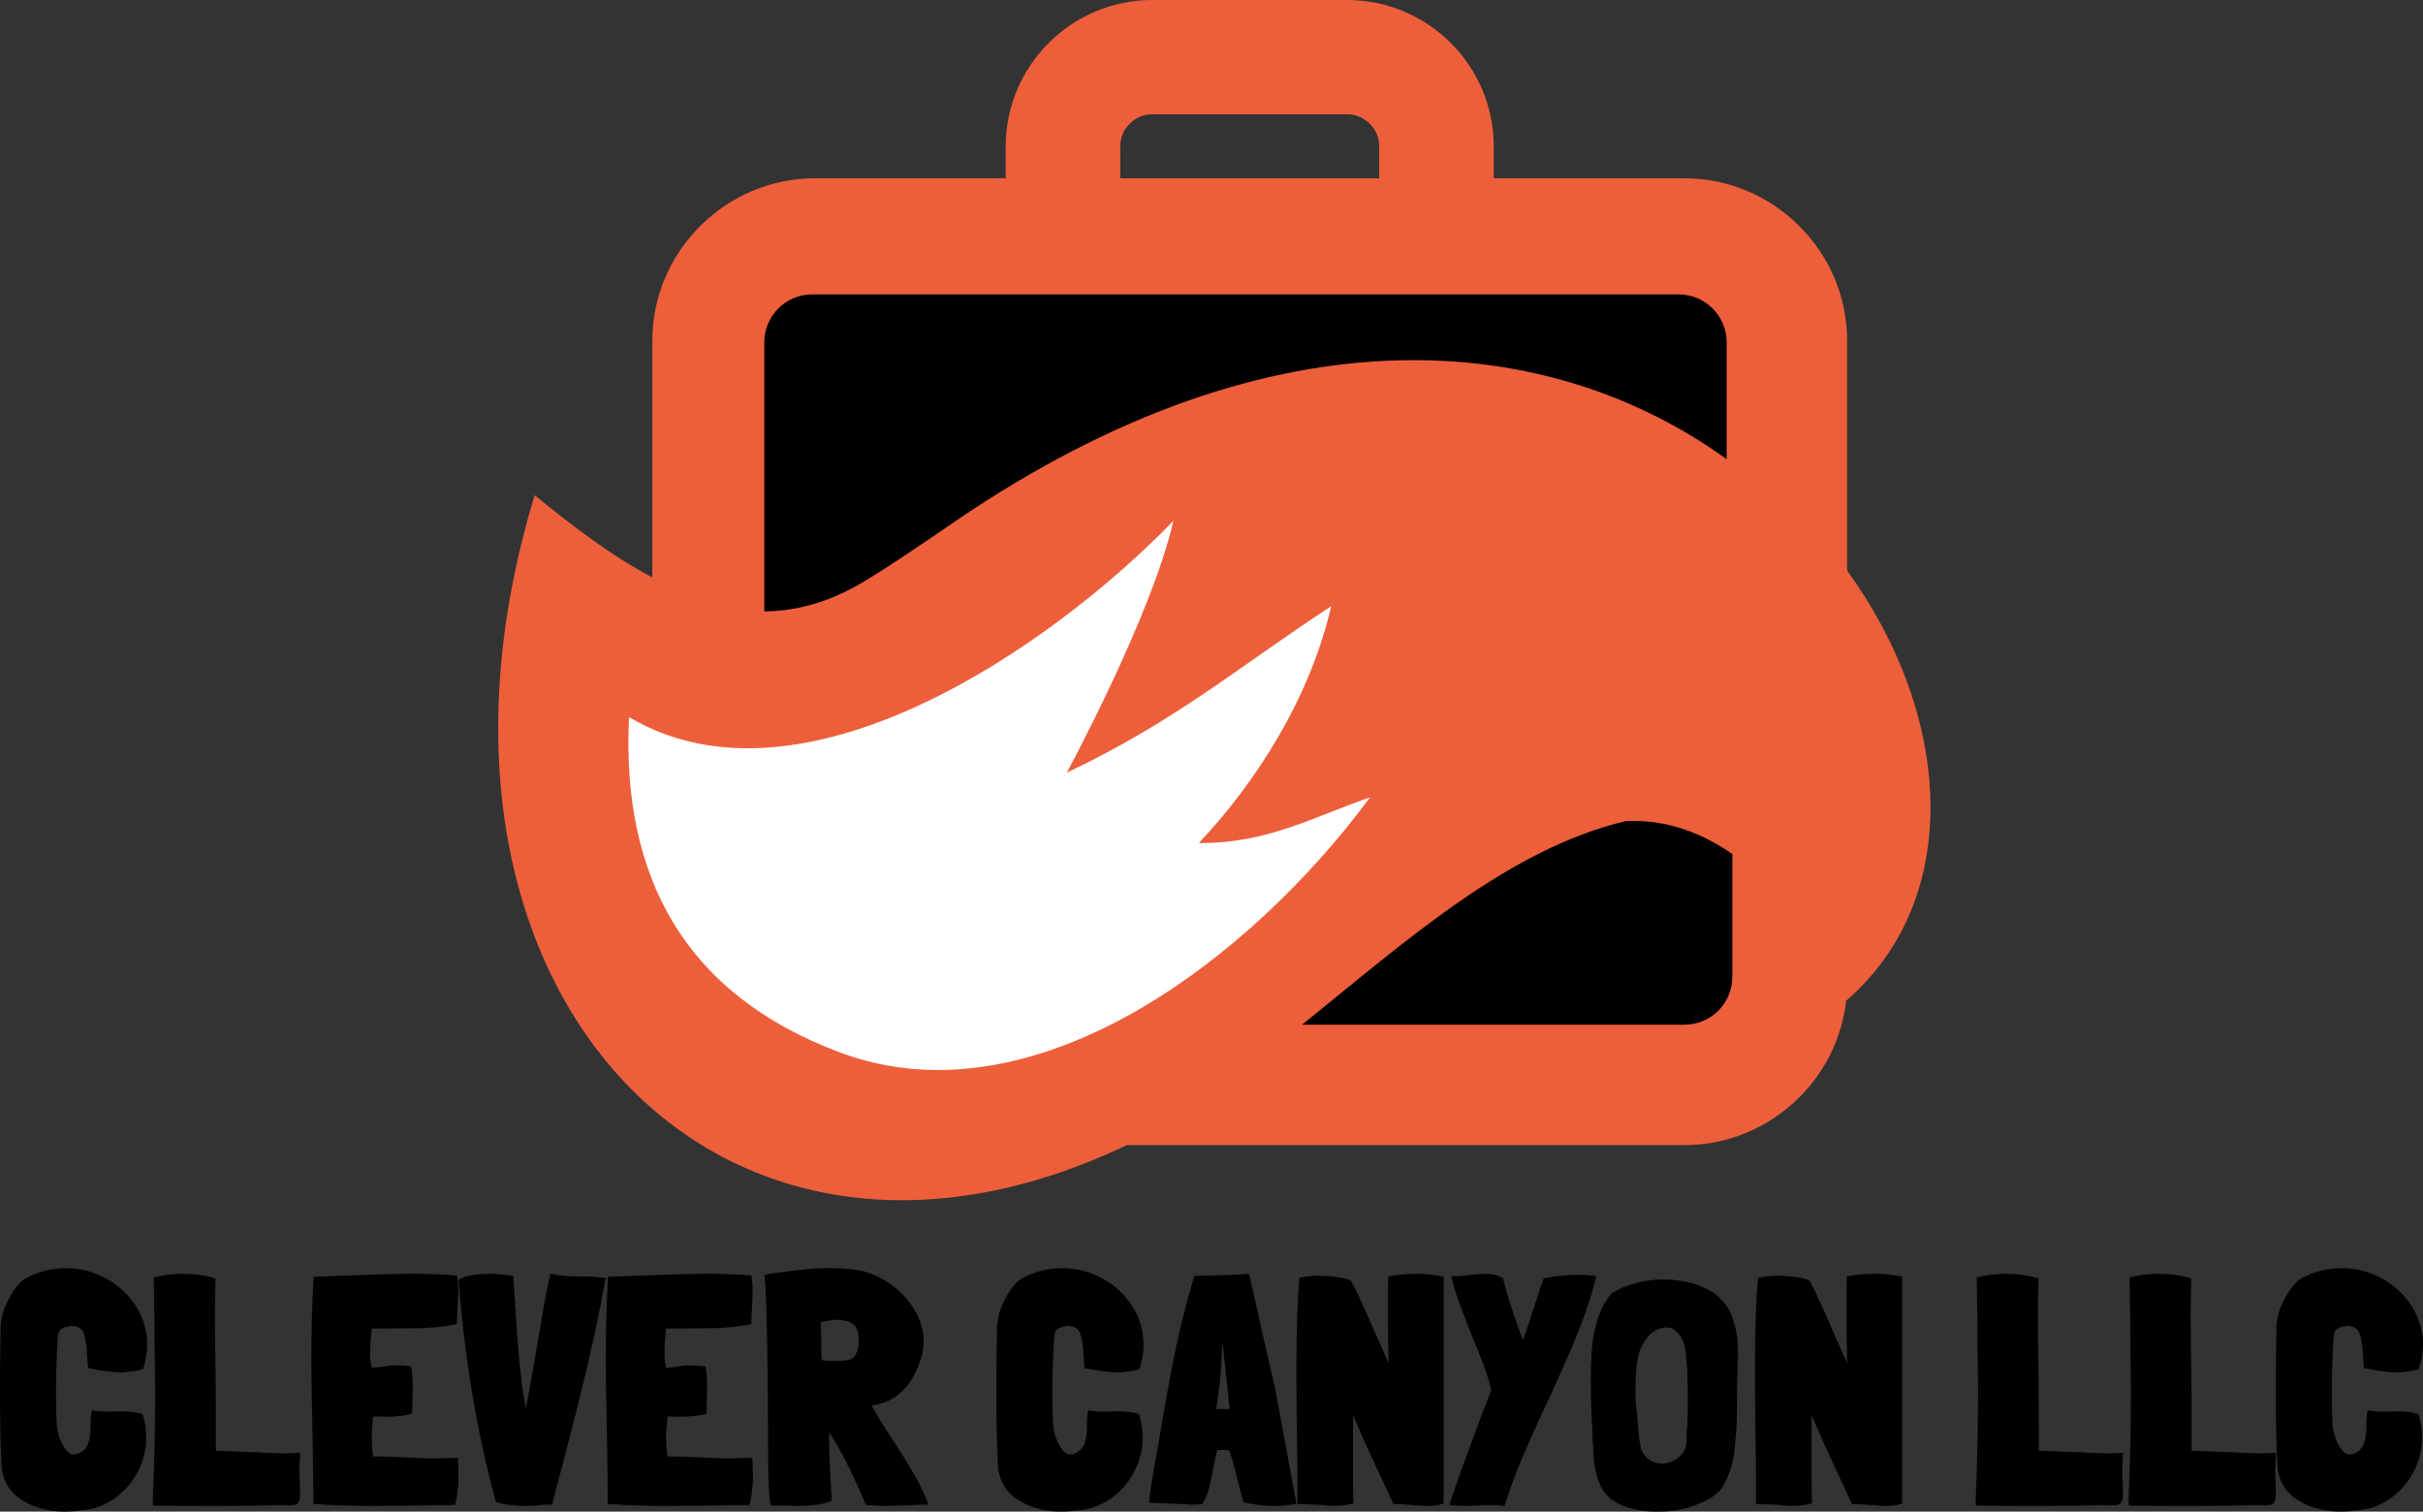 <svg xmlns="http://www.w3.org/2000/svg" width="428" height="267" viewBox="0 0 428 267"><rect x="0" y="0" width="428" height="267" fill="#333333" stroke="none"/><g fill="none" fill-rule="evenodd"><path fill="#000" fill-rule="nonzero" d="M10.323 11.467C10.249 11.62 10.157 12.824 10.047 15.079 9.936 17.334 9.881 19.627 9.881 21.959 9.881 24.328 9.936 26.316 10.047 27.921 10.157 28.953 10.452 29.957 10.93 30.931 11.408 31.906 11.979 32.565 12.641 32.909 13.929 32.986 14.904 32.374 15.567 31.075L15.512 31.075C15.843 30.348 16.008 29.259 16.008 27.807 16.008 26.66 16.082 25.762 16.229 25.112 17.149 25.265 18.033 25.341 18.879 25.341L21.418 25.284C22.743 25.284 23.994 25.437 25.172 25.743 25.614 27.08 25.834 28.476 25.834 29.928 25.834 32.107 25.31 34.171 24.261 36.12 23.212 38.069 21.768 39.656 19.928 40.879 18.088 42.102 16.045 42.752 13.8 42.828 13.138 42.943 12.365 43 11.482 43 8.611 43 6.091 42.331 3.919 40.993 1.748 39.656.534 37.649.276 34.973.092 31.151 0 27.042 0 22.647 0 19.016.018 16.034.055 13.703L.11 11.123C.074 10.549.12 9.89.248 9.145.377 8.399.552 7.74.773 7.167 1.104 6.288 1.536 5.408 2.07 4.529 2.604 3.65 3.165 2.924 3.754 2.351 4.527 1.701 5.667 1.147 7.176.688 8.611.229 10.102 0 11.648 0 14.15 0 16.505.602 18.713 1.806 20.921 3.01 22.688 4.654 24.013 6.737 25.338 8.82 26 11.084 26 13.531 26 14.983 25.742 16.436 25.227 17.888 23.682 18.232 22.393 18.404 21.363 18.404 19.965 18.404 18.033 18.156 15.567 17.659L15.401 15.48C15.328 13.722 15.116 12.394 14.766 11.495 14.417 10.597 13.672 10.167 12.531 10.205 12.494 10.205 12.448 10.215 12.393 10.234 12.338 10.253 12.255 10.263 12.144 10.263L12.2 10.263C11.059 10.454 10.433 10.855 10.323 11.467ZM52.943 37.526C52.981 37.979 53 38.64 53 39.508 53 40.301 52.933 40.858 52.799 41.179 52.665 41.5 52.464 41.698 52.196 41.773 51.929 41.849 51.469 41.887 50.819 41.887L50.417 41.887 49.499 41.83 48.007 41.887C45.634 41.962 42.133 42 37.503 42 33.103 42 29.602 41.981 27 41.943L27 40.641C27.268 34.412 27.402 28.145 27.402 21.84 27.402 19.99 27.364 16.8 27.287 12.269L27.287 10.91 27.287 8.815C27.249 8.173 27.23 7.022 27.23 5.36L27.172 1.68C27.708 1.491 28.454 1.33 29.411 1.198 30.367 1.066 31.324 1 32.28 1 33.352 1 34.423 1.076 35.494 1.227 36.566 1.378 37.427 1.585 38.077 1.849 38.001 4.568 37.962 6.738 37.962 8.362 37.962 10.627 38.001 14.025 38.077 18.555 38.116 20.82 38.135 24.162 38.135 28.579L38.135 32.26C39.397 32.26 40.947 32.316 42.784 32.43L45.826 32.543C47.433 32.656 48.944 32.713 50.36 32.713 51.355 32.713 52.235 32.675 53 32.599 53 33.468 52.981 34.034 52.943 34.298L52.943 34.242C52.866 35.261 52.847 35.997 52.885 36.45L52.943 37.526ZM81 36.556C81 38.525 80.791 40.282 80.373 41.826 78.7 41.826 76.23 41.865 72.961 41.942L65.491 42C62.108 42 58.725 41.884 55.342 41.653 55.38 40.417 55.323 35.611 55.171 27.233 55.057 22.484 55 18.836 55 16.288 55 10.999 55.133 6.077 55.399 1.521L60.417 1.347C66.042 1.116 70.338 1 73.303 1 75.849 1 78.32 1.097 80.715 1.29 80.867 2.1 80.943 3.046 80.943 4.127 80.943 4.706 80.905 5.652 80.829 6.965 80.753 8.2 80.715 9.165 80.715 9.86 78.434 10.362 75.887 10.613 73.075 10.613L65.662 10.671C65.472 12.485 65.377 13.991 65.377 15.188 65.377 16.114 65.491 16.925 65.719 17.62L69.482 17.157C70.015 17.157 70.813 17.195 71.877 17.273L72.618 17.331C72.808 18.489 72.904 19.743 72.904 21.095L72.789 25.727C71.573 26.075 69.939 26.249 67.886 26.249L66.404 26.191C66.137 26.191 65.966 26.229 65.89 26.306L65.662 29.318C65.662 30.901 65.738 32.213 65.89 33.256 67.867 33.256 69.787 33.314 71.649 33.429 72.295 33.468 73.094 33.507 74.044 33.545 74.994 33.584 76.115 33.603 77.408 33.603L80.886 33.487C80.962 35.263 81 36.286 81 36.556ZM107 1.694C105.832 8.055 104.513 14.243 103.043 20.257 101.574 26.271 99.728 33.441 97.504 41.769 96.675 41.769 96.11 41.788 95.809 41.827L95.243 41.884C94.565 41.961 93.868 42 93.152 42 90.778 42 88.932 41.769 87.613 41.306 84.335 29.471 82.13 16.421 81 2.157 81.339 1.771 82.036 1.482 83.091 1.289 84.146 1.096 85.314 1 86.596 1 87.801 1 89.158 1.135 90.665 1.405L91.004 6.551C91.23 10.368 91.475 13.674 91.739 16.469 92.003 19.264 92.38 22.03 92.87 24.767 93.322 22.647 94.019 18.792 94.961 13.202 96.091 6.378 96.845 2.311 97.222 1 98.691 1.308 100.368 1.463 102.252 1.463 104.136 1.463 105.474 1.54 106.265 1.694L107 1.694ZM133 36.556C133 38.525 132.791 40.282 132.373 41.826 130.7 41.826 128.23 41.865 124.961 41.942L117.491 42C114.108 42 110.725 41.884 107.342 41.653 107.38 40.417 107.323 35.611 107.171 27.233 107.057 22.484 107 18.836 107 16.288 107 10.999 107.133 6.077 107.399 1.521L112.417 1.347C118.042 1.116 122.338 1 125.303 1 127.849 1 130.32 1.097 132.715 1.29 132.867 2.1 132.943 3.046 132.943 4.127 132.943 4.706 132.905 5.652 132.829 6.965 132.753 8.2 132.715 9.165 132.715 9.86 130.434 10.362 127.887 10.613 125.075 10.613L117.662 10.671C117.472 12.485 117.377 13.991 117.377 15.188 117.377 16.114 117.491 16.925 117.719 17.62L121.482 17.157C122.015 17.157 122.813 17.195 123.877 17.273L124.618 17.331C124.808 18.489 124.904 19.743 124.904 21.095L124.789 25.727C123.573 26.075 121.939 26.249 119.886 26.249L118.404 26.191C118.137 26.191 117.966 26.229 117.89 26.306L117.662 29.318C117.662 30.901 117.738 32.213 117.89 33.256 119.867 33.256 121.787 33.314 123.649 33.429 124.295 33.468 125.094 33.507 126.044 33.545 126.994 33.584 128.115 33.603 129.408 33.603L132.886 33.487C132.962 35.263 133 36.286 133 36.556ZM158.099 30.923C159.598 33.269 160.806 35.25 161.724 36.865 162.642 38.481 163.401 40.115 164 41.769L163.101 41.769C162.651 41.769 161.64 41.808 160.066 41.885 158.492 41.962 157.237 42 156.3 42 155.776 42 154.989 41.962 153.94 41.885L152.984 41.827C150.549 36.135 148.376 31.865 146.465 29.019L146.465 30.519C146.465 32.904 146.596 35.981 146.859 39.75L146.859 39.692C146.896 39.962 146.915 40.423 146.915 41.077 145.641 41.692 143.543 42 140.62 42L139.271 41.942 136.293 41.942C135.88 41.942 135.674 38.462 135.674 31.5 135.674 25.192 135.618 18.875 135.506 12.548 135.393 6.221 135.225 2.423 135 1.154L136.517.923C138.766.615 140.62.385 142.081.231 143.543.077 145.041 0 146.578 0 148.226 0 149.631.077 150.793.231 152.966.5 154.998 1.269 156.891 2.538 158.783 3.808 160.3 5.365 161.443 7.212 162.586 9.058 163.157 10.962 163.157 12.923 163.157 14.808 162.557 16.865 161.359 19.096 160.609 20.481 159.616 21.635 158.38 22.558 157.143 23.481 155.663 24.038 153.94 24.231 154.952 26.077 156.132 28 157.481 30 157.743 30.462 157.949 30.769 158.099 30.923ZM150.006 16.212C150.53 16.058 150.943 15.673 151.242 15.058 151.542 14.442 151.692 13.712 151.692 12.865 151.692 11.288 151.317 10.269 150.568 9.808 150.081 9.5 149.584 9.308 149.078 9.231 148.573 9.154 148.001 9.115 147.364 9.115L144.948 9.519C145.023 10.673 145.06 11.654 145.06 12.462 145.06 14.538 145.116 15.808 145.229 16.269 145.866 16.346 146.652 16.385 147.589 16.385 148.451 16.385 149.256 16.327 150.006 16.212ZM186.323 11.467C186.249 11.62 186.157 12.824 186.047 15.079 185.936 17.334 185.881 19.627 185.881 21.959 185.881 24.328 185.936 26.316 186.047 27.921 186.157 28.953 186.452 29.957 186.93 30.931 187.408 31.906 187.979 32.565 188.641 32.909 189.929 32.986 190.904 32.374 191.567 31.075L191.512 31.075C191.843 30.348 192.008 29.259 192.008 27.807 192.008 26.66 192.082 25.762 192.229 25.112 193.149 25.265 194.033 25.341 194.879 25.341L197.418 25.284C198.743 25.284 199.994 25.437 201.172 25.743 201.614 27.08 201.834 28.476 201.834 29.928 201.834 32.107 201.31 34.171 200.261 36.12 199.212 38.069 197.768 39.656 195.928 40.879 194.088 42.102 192.045 42.752 189.8 42.828 189.138 42.943 188.365 43 187.482 43 184.611 43 182.091 42.331 179.919 40.993 177.748 39.656 176.534 37.649 176.276 34.973 176.092 31.151 176 27.042 176 22.647 176 19.016 176.018 16.034 176.055 13.703L176.11 11.123C176.074 10.549 176.12 9.89 176.248 9.145 176.377 8.399 176.552 7.74 176.773 7.167 177.104 6.288 177.536 5.408 178.07 4.529 178.604 3.65 179.165 2.924 179.754 2.351 180.527 1.701 181.667 1.147 183.176.688 184.611.229 186.102 0 187.648 0 190.15 0 192.505.602 194.713 1.806 196.921 3.01 198.688 4.654 200.013 6.737 201.338 8.82 202 11.084 202 13.531 202 14.983 201.742 16.436 201.227 17.888 199.682 18.232 198.393 18.404 197.363 18.404 195.965 18.404 194.033 18.156 191.567 17.659L191.401 15.48C191.328 13.722 191.116 12.394 190.766 11.495 190.417 10.597 189.672 10.167 188.531 10.205 188.494 10.205 188.448 10.215 188.393 10.234 188.338 10.253 188.255 10.263 188.144 10.263L188.2 10.263C187.059 10.454 186.433 10.855 186.323 11.467ZM229 41.602C227.797 41.867 226.5 42 225.108 42 223.454 42 221.649 41.791 219.694 41.374 219.431 40.654 219.017 39.138 218.453 36.825 217.889 34.475 217.438 32.92 217.1 32.162L215.972 32.105 215.013 32.162C214.863 32.617 214.618 33.736 214.28 35.517 214.017 36.996 213.753 38.199 213.49 39.128 213.227 40.057 212.851 40.901 212.362 41.659 211.986 41.735 211.422 41.773 210.67 41.773 210.332 41.773 209.599 41.735 208.471 41.659 205.2 41.507 203.376 41.431 203 41.431 203 41.242 203.038 40.796 203.113 40.095 203.188 39.394 203.301 38.607 203.451 37.735L204.692 30.57C205.67 24.694 206.6 19.576 207.484 15.216 208.367 10.857 209.524 6.251 210.952 1.398 211.479 1.322 212.193 1.284 213.095 1.284L213.434 1.284C215.878 1.284 218.265 1.19 220.597 1 221.048 2.782 221.461 4.535 221.837 6.26 222.213 7.985 222.552 9.53 222.852 10.895 224.056 16.164 224.864 19.671 225.278 21.415L229 41.602ZM217.213 24.883C216.385 17.301 215.991 13.51 216.028 13.51L215.972 12.942C215.972 12.942 215.934 13.397 215.859 14.307 215.746 17.15 215.577 19.405 215.351 21.074L214.844 24.883 217.213 24.883ZM243.832 36.674C241.389 31.473 239.78 27.874 239.004 25.876L239.004 36.731C239.004 39.068 239.024 40.67 239.063 41.536 238.016 41.838 236.872 41.989 235.631 41.989 235.243 41.989 234.661 41.951 233.886 41.876 233.033 41.8 232.412 41.763 232.025 41.763L229.174 41.649 229.174 37.409C229.174 34.997 229.136 31.567 229.058 27.12 229.019 24.896 229 21.523 229 17 229 10.932 229.174 5.843 229.523 1.735 230.57 1.471 231.734 1.339 233.013 1.339 233.867 1.339 234.904 1.415 236.125 1.565 237.347 1.716 238.19 1.942 238.655 2.244 239.198 3.224 239.867 4.59 240.662 6.343 241.457 8.095 242.223 9.838 242.96 11.572L245.286 16.774C245.209 14.135 245.17 11.026 245.17 7.445 245.17 4.543 245.189 2.545 245.228 1.452 246.818 1.151 248.505 1 250.289 1 251.801 1 253.371 1.17 255 1.509L255 41.593C254.884 41.593 254.651 41.649 254.302 41.763 253.914 41.913 253.236 41.989 252.266 41.989 252.072 42.026 251.045 41.97 249.183 41.819 248.718 41.781 248.127 41.744 247.409 41.706 246.692 41.668 246.275 41.668 246.159 41.706L243.832 36.674ZM265.764 42C264.871 41.885 264.016 41.827 263.197 41.827 262.639 41.827 261.877 41.865 260.91 41.942L258.567 42C257.823 42 256.967 41.942 256 41.827 256.893 39.059 258.604 34.292 261.133 27.526L263.421 21.529C263.049 19.991 262.584 18.482 262.026 17.002 261.468 15.522 260.761 13.763 259.906 11.726 258.901 9.15 258.148 7.17 257.646 5.786 257.144 4.402 256.707 2.941 256.335 1.404 257.041 1.442 258.139 1.384 259.627 1.231 260.817 1.077 261.691 1 262.249 1 263.551 1 264.629 1.25 265.485 1.75 265.82 3.172 266.331 4.94 267.019 7.055 267.707 9.169 268.368 11.053 269 12.706 269.186 12.322 269.781 10.572 270.785 7.459 271.901 3.999 272.534 2.115 272.682 1.807 274.728 1.384 276.755 1.173 278.764 1.173 279.991 1.173 281.07 1.25 282 1.404 281.107 4.864 280.01 8.199 278.708 11.409 277.406 14.619 275.639 18.646 273.408 23.489 271.622 27.257 270.134 30.553 268.944 33.379 267.754 36.205 266.694 39.078 265.764 42ZM306.83 11.953C306.943 13.122 307 14.309 307 15.516L306.943 16.534 306.943 17.552C306.868 18.796 306.83 20.624 306.83 23.037 306.83 25.714 306.773 27.75 306.659 29.145L306.489 31.011C306.3 34.065 305.524 36.666 304.162 38.815 303.594 39.607 302.742 40.304 301.607 40.908 300.472 41.511 299.223 42.001 297.86 42.378 296.46 42.793 294.814 43 292.921 43 292.051 43 291.445 42.981 291.105 42.943 289.25 42.793 287.595 42.387 286.138 41.728 284.68 41.068 283.611 40.097 282.93 38.815 282.022 37.119 281.53 34.989 281.454 32.425L281.341 30.615C281.303 30.314 281.284 29.691 281.284 28.749 281.095 25.657 281 22.698 281 19.87 281 18.136 281.057 16.402 281.17 14.668 281.284 12.783 281.615 10.945 282.164 9.154 282.713 7.363 283.555 5.789 284.69 4.432L285.939 3.753C288.361 2.584 291.01 2 293.886 2 295.703 2 297.416 2.236 299.024 2.707 300.632 3.178 302.042 3.866 303.253 4.771 304.578 5.977 305.448 7.165 305.865 8.334 306.319 9.54 306.64 10.747 306.83 11.953ZM298.031 18.117 297.803 15.177C297.728 14.121 297.472 13.188 297.037 12.377 296.602 11.567 296.044 10.992 295.362 10.652 295.06 10.539 294.757 10.483 294.454 10.483 293.546 10.483 292.656 10.784 291.786 11.388 291.332 11.765 290.887 12.302 290.452 12.999 290.017 13.697 289.686 14.404 289.459 15.12 289.08 16.779 288.891 18.89 288.891 21.454 288.891 22.736 288.91 23.697 288.948 24.338L288.948 24.281C289.099 25.035 289.213 26.034 289.288 27.279L289.345 28.07C289.496 29.955 289.705 31.35 289.969 32.255L289.969 32.199C290.31 32.953 290.811 33.528 291.474 33.923 292.136 34.319 292.846 34.517 293.603 34.517 294.208 34.517 294.823 34.376 295.448 34.093 296.072 33.81 296.611 33.405 297.066 32.877 297.444 32.387 297.68 31.972 297.775 31.633 297.87 31.294 297.917 30.766 297.917 30.05 297.917 29.409 297.936 28.937 297.974 28.636L298.031 27.901 298.087 26.826 298.087 26.034 298.144 24.96 298.144 22.246 298.031 18.4 298.031 18.117ZM324.832 36.674C322.389 31.473 320.78 27.874 320.004 25.876L320.004 36.731C320.004 39.068 320.024 40.67 320.063 41.536 319.016 41.838 317.872 41.989 316.631 41.989 316.243 41.989 315.661 41.951 314.886 41.876 314.033 41.8 313.412 41.763 313.025 41.763L310.174 41.649 310.174 37.409C310.174 34.997 310.136 31.567 310.058 27.12 310.019 24.896 310 21.523 310 17 310 10.932 310.174 5.843 310.523 1.735 311.57 1.471 312.734 1.339 314.013 1.339 314.867 1.339 315.904 1.415 317.125 1.565 318.347 1.716 319.19 1.942 319.655 2.244 320.198 3.224 320.867 4.59 321.662 6.343 322.457 8.095 323.223 9.838 323.96 11.572L326.286 16.774C326.209 14.135 326.17 11.026 326.17 7.445 326.17 4.543 326.189 2.545 326.228 1.452 327.818 1.151 329.505 1 331.289 1 332.801 1 334.371 1.17 336 1.509L336 41.593C335.884 41.593 335.651 41.649 335.302 41.763 334.914 41.913 334.236 41.989 333.266 41.989 333.072 42.026 332.045 41.97 330.183 41.819 329.718 41.781 329.127 41.744 328.409 41.706 327.692 41.668 327.275 41.668 327.159 41.706L324.832 36.674ZM374.943 37.526C374.981 37.979 375 38.64 375 39.508 375 40.301 374.933 40.858 374.799 41.179 374.665 41.5 374.464 41.698 374.196 41.773 373.929 41.849 373.469 41.887 372.819 41.887L372.417 41.887 371.499 41.83 370.007 41.887C367.634 41.962 364.133 42 359.503 42 355.103 42 351.602 41.981 349 41.943L349 40.641C349.268 34.412 349.402 28.145 349.402 21.84 349.402 19.99 349.364 16.8 349.287 12.269L349.287 10.91 349.287 8.815C349.249 8.173 349.23 7.022 349.23 5.36L349.172 1.68C349.708 1.491 350.454 1.33 351.411 1.198 352.367 1.066 353.324 1 354.28 1 355.352 1 356.423 1.076 357.494 1.227 358.566 1.378 359.427 1.585 360.077 1.849 360.001 4.568 359.962 6.738 359.962 8.362 359.962 10.627 360.001 14.025 360.077 18.555 360.116 20.82 360.135 24.162 360.135 28.579L360.135 32.26C361.397 32.26 362.947 32.316 364.784 32.43L367.826 32.543C369.433 32.656 370.944 32.713 372.36 32.713 373.355 32.713 374.235 32.675 375 32.599 375 33.468 374.981 34.034 374.943 34.298L374.943 34.242C374.866 35.261 374.847 35.997 374.885 36.45L374.943 37.526ZM401.943 37.526C401.981 37.979 402 38.64 402 39.508 402 40.301 401.933 40.858 401.799 41.179 401.665 41.5 401.464 41.698 401.196 41.773 400.929 41.849 400.469 41.887 399.819 41.887L399.417 41.887 398.499 41.83 397.007 41.887C394.634 41.962 391.133 42 386.503 42 382.103 42 378.602 41.981 376 41.943L376 40.641C376.268 34.412 376.402 28.145 376.402 21.84 376.402 19.99 376.364 16.8 376.287 12.269L376.287 10.91 376.287 8.815C376.249 8.173 376.23 7.022 376.23 5.36L376.172 1.68C376.708 1.491 377.454 1.33 378.411 1.198 379.367 1.066 380.324 1 381.28 1 382.352 1 383.423 1.076 384.494 1.227 385.566 1.378 386.427 1.585 387.077 1.849 387.001 4.568 386.962 6.738 386.962 8.362 386.962 10.627 387.001 14.025 387.077 18.555 387.116 20.82 387.135 24.162 387.135 28.579L387.135 32.26C388.397 32.26 389.947 32.316 391.784 32.43L394.826 32.543C396.433 32.656 397.944 32.713 399.36 32.713 400.355 32.713 401.235 32.675 402 32.599 402 33.468 401.981 34.034 401.943 34.298L401.943 34.242C401.866 35.261 401.847 35.997 401.885 36.45L401.943 37.526ZM412.323 11.467C412.249 11.62 412.157 12.824 412.047 15.079 411.936 17.334 411.881 19.627 411.881 21.959 411.881 24.328 411.936 26.316 412.047 27.921 412.157 28.953 412.452 29.957 412.93 30.931 413.408 31.906 413.979 32.565 414.641 32.909 415.929 32.986 416.904 32.374 417.567 31.075L417.512 31.075C417.843 30.348 418.008 29.259 418.008 27.807 418.008 26.66 418.082 25.762 418.229 25.112 419.149 25.265 420.033 25.341 420.879 25.341L423.418 25.284C424.743 25.284 425.994 25.437 427.172 25.743 427.614 27.08 427.834 28.476 427.834 29.928 427.834 32.107 427.31 34.171 426.261 36.12 425.212 38.069 423.768 39.656 421.928 40.879 420.088 42.102 418.045 42.752 415.8 42.828 415.138 42.943 414.365 43 413.482 43 410.611 43 408.091 42.331 405.919 40.993 403.748 39.656 402.534 37.649 402.276 34.973 402.092 31.151 402 27.042 402 22.647 402 19.016 402.018 16.034 402.055 13.703L402.11 11.123C402.074 10.549 402.12 9.89 402.248 9.145 402.377 8.399 402.552 7.74 402.773 7.167 403.104 6.288 403.536 5.408 404.07 4.529 404.604 3.65 405.165 2.924 405.754 2.351 406.527 1.701 407.667 1.147 409.176.688 410.611.229 412.102 0 413.648 0 416.15 0 418.505.602 420.713 1.806 422.921 3.01 424.688 4.654 426.013 6.737 427.338 8.82 428 11.084 428 13.531 428 14.983 427.742 16.436 427.227 17.888 425.682 18.232 424.393 18.404 423.363 18.404 421.965 18.404 420.033 18.156 417.567 17.659L417.401 15.48C417.328 13.722 417.116 12.394 416.766 11.495 416.417 10.597 415.672 10.167 414.531 10.205 414.494 10.205 414.448 10.215 414.393 10.234 414.338 10.253 414.255 10.263 414.144 10.263L414.2 10.263C413.059 10.454 412.433 10.855 412.323 11.467Z" transform="translate(0 224)"/><g transform="translate(88)"><path fill="#ED5F3B" d="M6.44,87.477 C-19.911,174.235 38.482,236.972 111.021,202.266 L209.544,202.266 C217.424,202.266 224.603,199.04 229.807,193.851 L229.846,193.814 C234.338,189.329 237.364,183.377 238.103,176.771 C258.997,158.713 256.85,126.351 238.281,100.79 L238.281,60.165 C238.281,52.301 235.049,45.138 229.846,39.945 L229.807,39.907 C224.603,34.716 217.424,31.491 209.544,31.491 L175.858,31.491 L175.858,25.838 C175.858,18.728 172.946,12.259 168.256,7.583 C163.57,2.906 157.087,0 149.961,0 L115.542,0 C108.41,0 101.935,2.906 97.247,7.583 C92.559,12.259 89.647,18.728 89.647,25.838 L89.647,31.491 L55.963,31.491 C48.077,31.491 40.903,34.716 35.699,39.907 L35.661,39.945 C30.459,45.138 27.228,52.301 27.228,60.165 L27.228,101.99 C19.983,98.181 13.056,92.853 6.44,87.477 Z M109.877,31.491 L155.625,31.491 L155.625,25.838 C155.625,24.292 154.986,22.878 153.958,21.851 C152.93,20.828 151.51,20.186 149.961,20.186 L115.542,20.186 C113.995,20.186 112.575,20.828 111.549,21.851 C110.521,22.878 109.877,24.292 109.877,25.838 L109.877,31.491 Z"/><path fill="#000" d="M142 181C160.652 165.933 178.589 149.935 199.175 145.033 206.371 144.681 212.679 147.164 218 150.848L218 172.543C218 174.866 217.059 176.978 215.545 178.51L215.507 178.549C213.97 180.061 211.852 181 209.522 181L142 181ZM217 81.115C186.427 59.014 137.96 52.971 80.617 92.161 74.191 96.551 68.387 100.515 63.948 103.105 58.134 106.487 52.488 107.945 47 108L47 60.509C47 58.172 47.941 56.046 49.456 54.506L49.494 54.465C51.031 52.944 53.146 52 55.475 52L208.526 52C210.855 52 212.972 52.944 214.508 54.465L214.547 54.506C216.059 56.046 217 58.172 217 60.509L217 81.115Z"/><path fill="#FFF" d="M147.147,107.084 C131.471,117.272 119.747,127.37 100.438,136.478 C100.438,136.478 115.472,108.707 119.266,92 C97.621,114.38 53.618,144.743 23.113,126.667 C21.742,154.7 32.802,175.617 60.452,185.928 C94.562,198.644 132.785,169.591 154,140.84 C143.827,144.352 135.828,148.994 123.76,148.909 C133.697,138.38 143.329,123.554 147.147,107.084 L147.147,107.084 Z"/></g></g></svg>